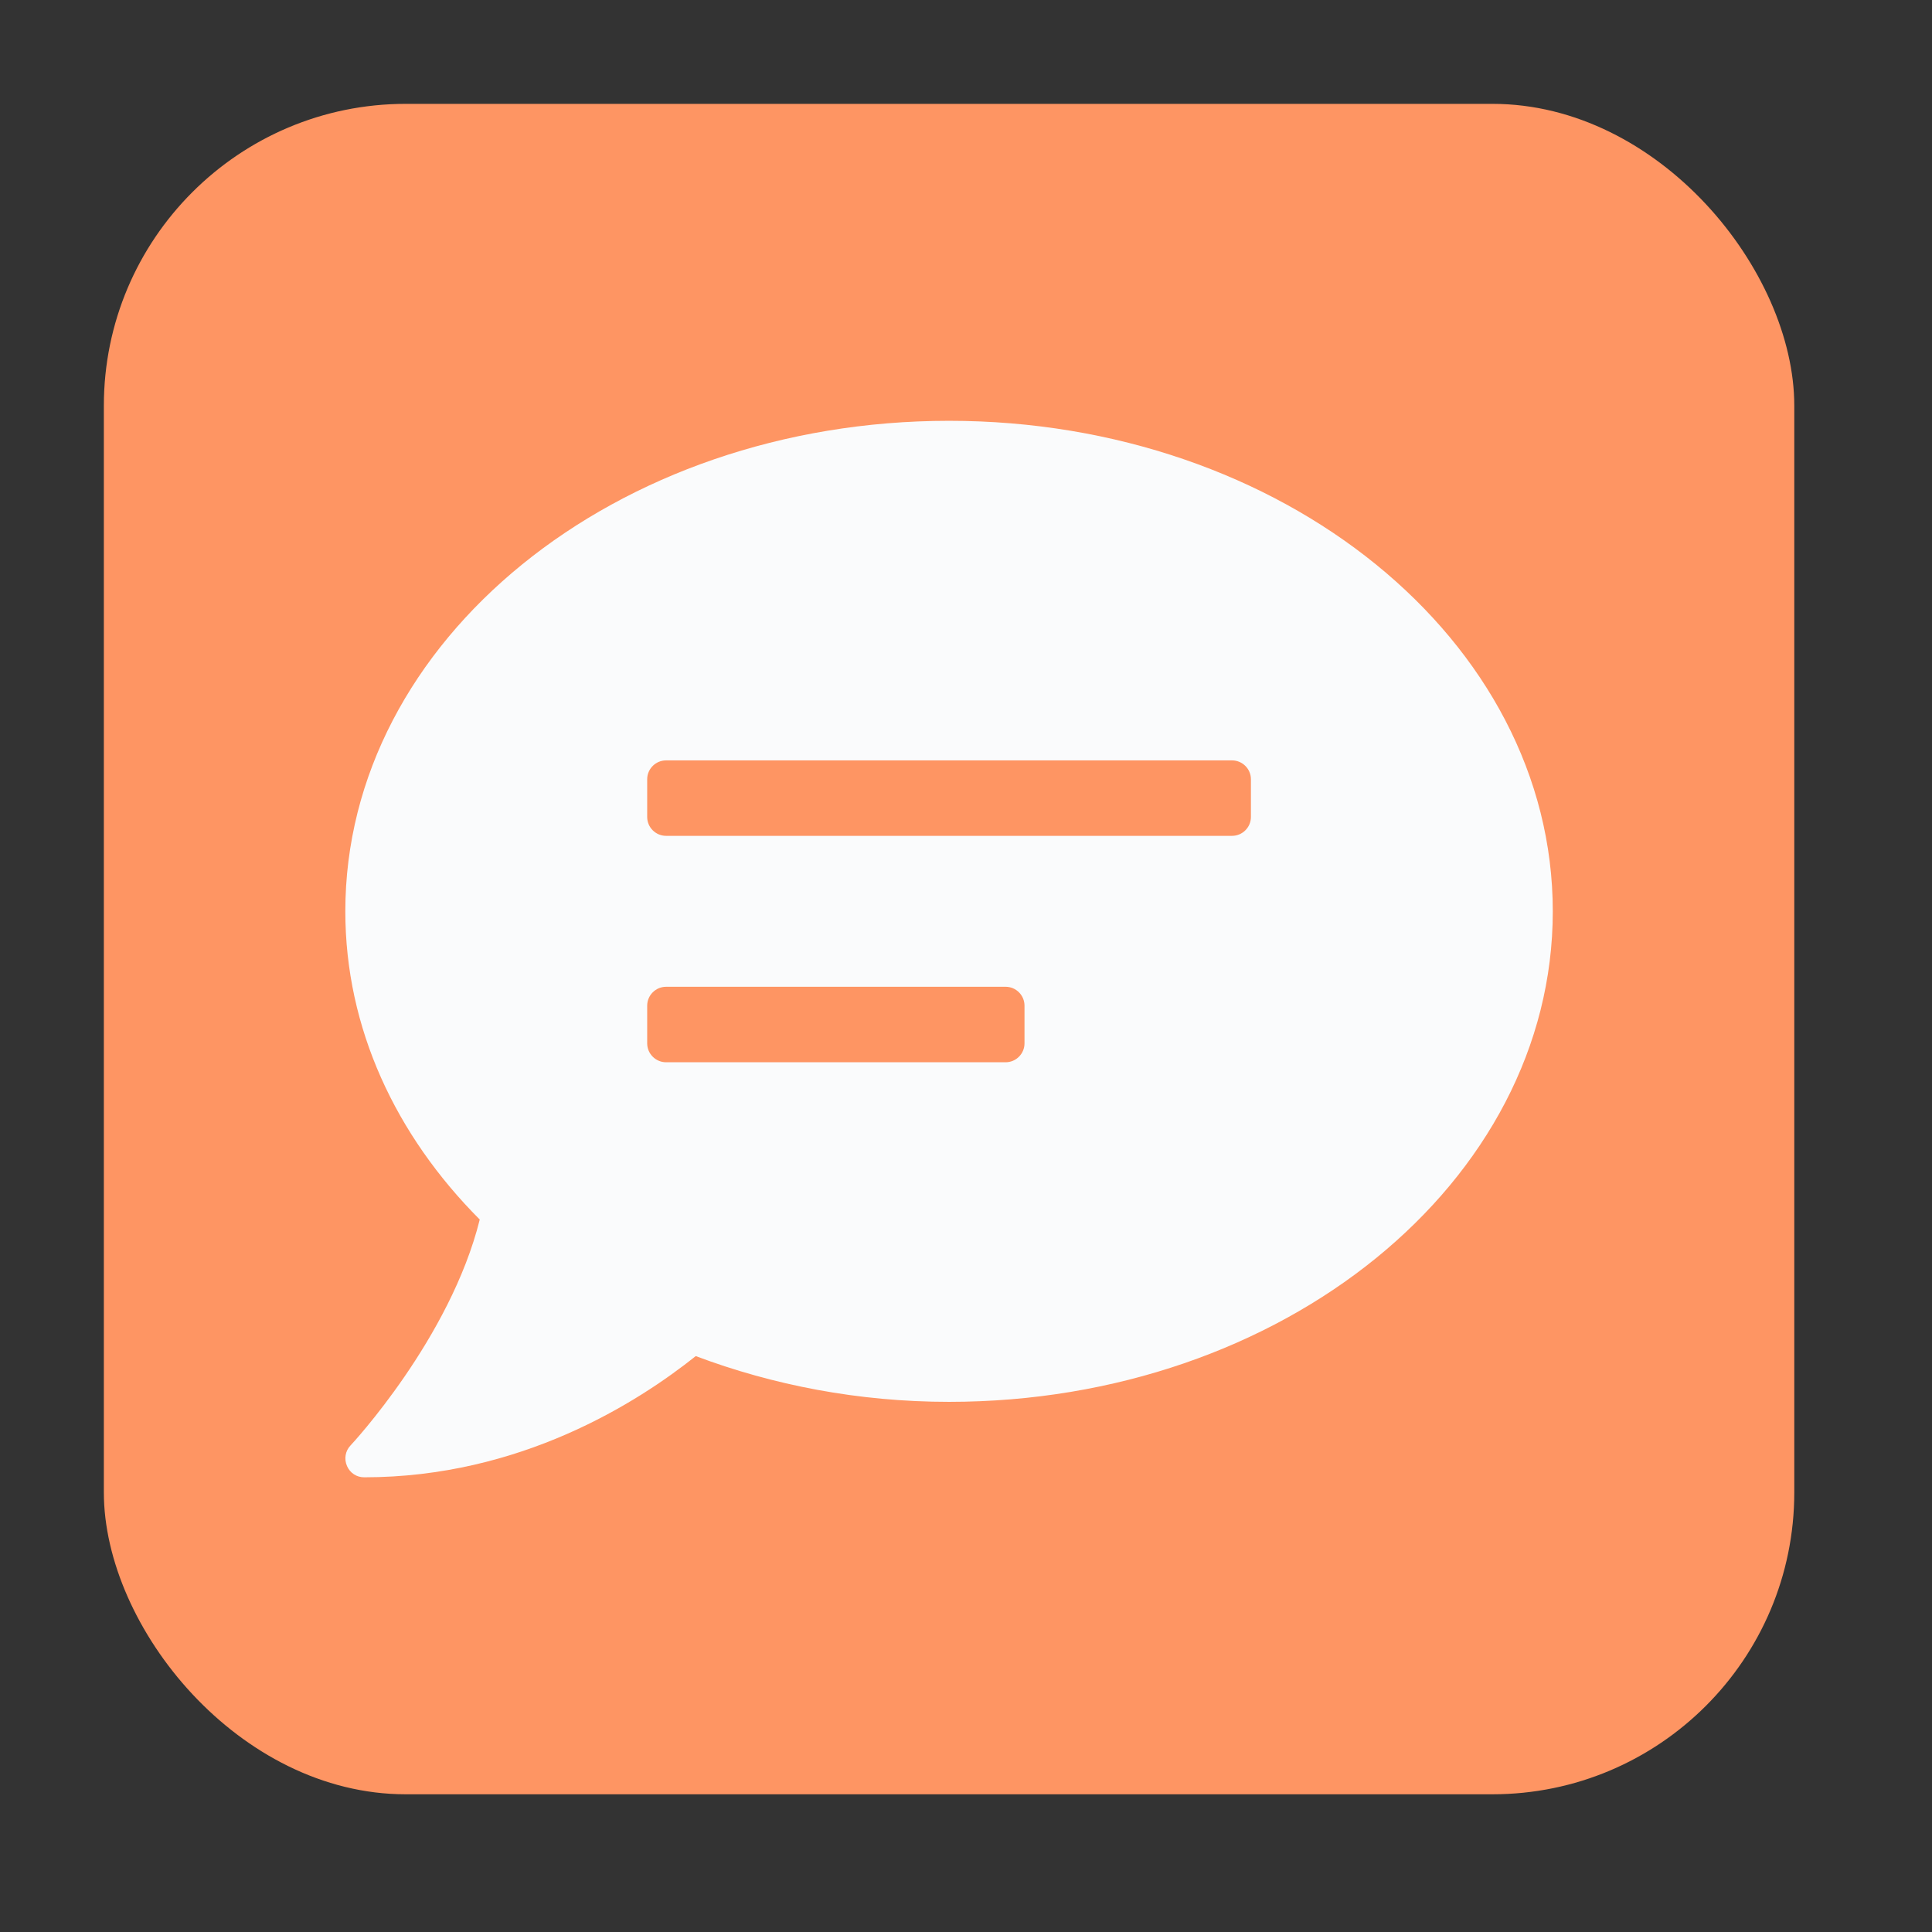 <svg width="57" height="57" viewBox="0 0 57 57" fill="none" xmlns="http://www.w3.org/2000/svg">
<rect x="0" y="0" width="57" height="57" fill="#333333" stroke="none"/>
<g clip-path="url(#clip0_19_593)">
<rect x="3.064" y="3.064" width="49.873" height="49.873" rx="8.906" fill="#FE9563"/>
<path d="M28 12.415C18.162 12.415 10.188 18.892 10.188 26.887C10.188 30.338 11.677 33.496 14.154 35.98C13.284 39.487 10.376 42.611 10.341 42.646C10.188 42.806 10.147 43.042 10.237 43.251C10.328 43.46 10.522 43.585 10.745 43.585C15.358 43.585 18.816 41.373 20.527 40.009C22.803 40.865 25.328 41.359 28 41.359C37.838 41.359 45.812 34.881 45.812 26.887C45.812 18.892 37.838 12.415 28 12.415ZM30.226 30.783C30.226 31.089 29.976 31.34 29.67 31.34H19.651C19.345 31.34 19.094 31.089 19.094 30.783V29.67C19.094 29.364 19.345 29.113 19.651 29.113H29.67C29.976 29.113 30.226 29.364 30.226 29.67V30.783ZM36.906 24.104C36.906 24.41 36.655 24.66 36.349 24.66H19.651C19.345 24.66 19.094 24.41 19.094 24.104V22.99C19.094 22.684 19.345 22.434 19.651 22.434H36.349C36.655 22.434 36.906 22.684 36.906 22.99V24.104Z" fill="#FAFBFC"/>
</g>
<defs>
<clipPath id="clip0_19_593">
<rect width="56.997" height="56.997" fill="white"/>
</clipPath>
</defs>
</svg>
